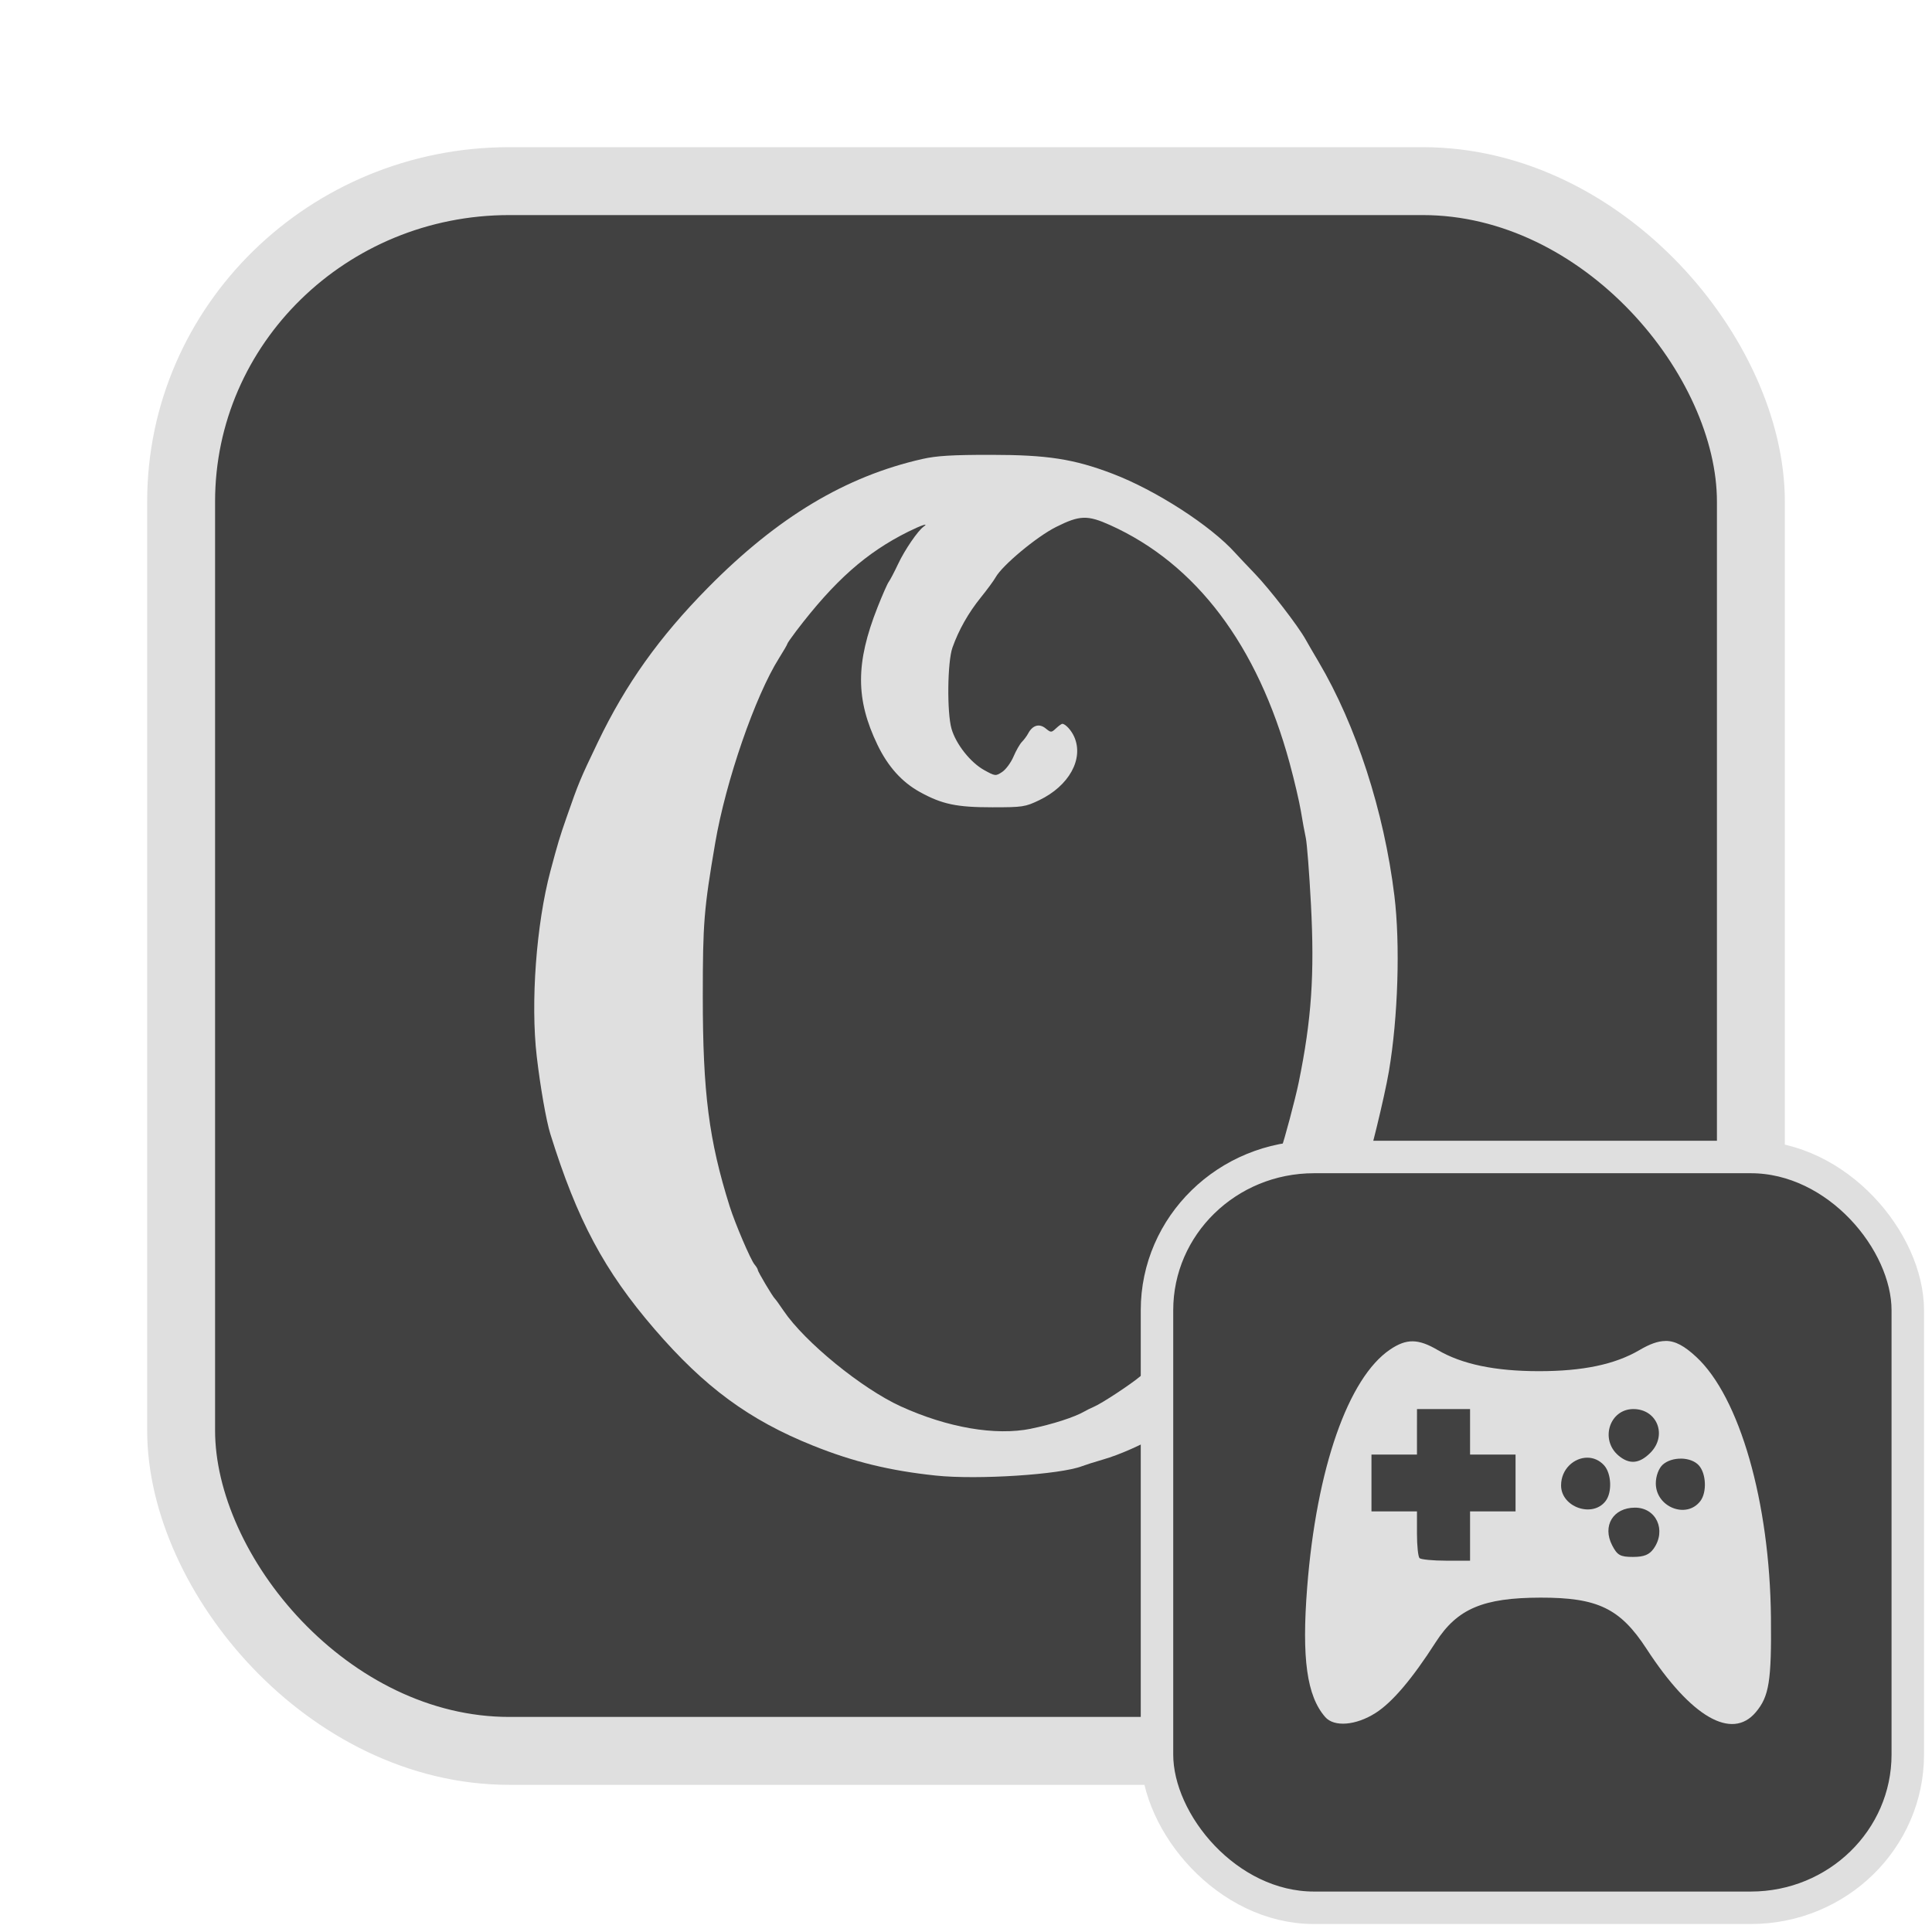<?xml version="1.0" encoding="UTF-8" standalone="no"?>
<svg
   width="64"
   height="64"
   version="1.1"
   id="svg73"
   sodipodi:docname="steam_icon_1604030.svg"
   inkscape:version="1.4.2 (ebf0e940d0, 2025-05-08)"
   xmlns:inkscape="http://www.inkscape.org/namespaces/inkscape"
   xmlns:sodipodi="http://sodipodi.sourceforge.net/DTD/sodipodi-0.dtd"
   xmlns="http://www.w3.org/2000/svg"
   xmlns:svg="http://www.w3.org/2000/svg"
   xmlns:rdf="http://www.w3.org/1999/02/22-rdf-syntax-ns#"
   xmlns:cc="http://creativecommons.org/ns#"
   xmlns:dc="http://purl.org/dc/elements/1.1/">
  <sodipodi:namedview
     pagecolor="#f5f7fa"
     bordercolor="#666666"
     borderopacity="1"
     objecttolerance="10"
     gridtolerance="10"
     guidetolerance="10"
     inkscape:pageopacity="0"
     inkscape:pageshadow="2"
     inkscape:window-width="1377"
     inkscape:window-height="886"
     id="namedview75"
     showgrid="false"
     inkscape:zoom="6.2890624"
     inkscape:cx="47.622361"
     inkscape:cy="45.396274"
     inkscape:window-x="147"
     inkscape:window-y="75"
     inkscape:window-maximized="0"
     inkscape:current-layer="g877"
     inkscape:document-rotation="0"
     inkscape:pagecheckerboard="0"
     inkscape:showpageshadow="2"
     inkscape:deskcolor="#d1d1d1" />
  <defs
     id="defs29" />
  <circle
     cx="32.516"
     cy="31.878"
     r="0"
     fill="url(#b)"
     stroke-width="1.571"
     id="circle41"
     style="fill:url(#b)" />
  <g
     aria-label="GZ"
     transform="matrix(1.221,0,0,0.819,0.496,-0.166)"
     id="text93"
     style="font-weight:bold;font-size:11.526px;line-height:1.25;font-family:sans-serif;-inkscape-font-specification:'sans-serif Bold';fill:#f2f2f2;stroke-width:0.288" />
  <g
     id="g877"
     transform="matrix(1.1,0,0,1.1,-3.185,-3.207)">
    <rect
       x="8.35"
       y="8.37"
       width="47.273"
       height="47.273"
       rx="9.883"
       ry="9.649"
       fill="url(#linearGradient862)"
       stroke-width="3.054"
       id="rect35-7-3"
       style="fill:#414141;fill-opacity:1;stroke:#dfdfdf;stroke-width:2.045;stroke-dasharray:none;stroke-opacity:1" />
    <path
       style="fill:#dfdfdf;stroke-width:0.111;fill-opacity:1"
       d="m 31.079,47.352 c -1.381,-0.145 -2.486,-0.414 -3.7,-0.902 -1.921,-0.771 -3.264,-1.758 -4.771,-3.507 -1.516,-1.759 -2.33,-3.283 -3.139,-5.878 -0.124,-0.399 -0.302,-1.413 -0.41,-2.339 -0.188,-1.621 -0.014,-3.979 0.412,-5.578 0.224,-0.839 0.276,-1.014 0.49,-1.628 0.362,-1.037 0.4,-1.13 0.939,-2.254 0.84,-1.75 1.849,-3.167 3.317,-4.654 2.094,-2.122 4.138,-3.349 6.454,-3.874 0.426,-0.097 0.907,-0.126 2.072,-0.125 1.696,9.09e-4 2.488,0.124 3.653,0.567 1.303,0.496 2.957,1.562 3.696,2.384 0.074,0.083 0.343,0.367 0.596,0.631 0.449,0.468 1.301,1.572 1.527,1.98 0.062,0.112 0.236,0.412 0.388,0.668 1.133,1.916 1.973,4.505 2.284,7.045 0.179,1.461 0.111,3.663 -0.165,5.29 -0.132,0.778 -0.604,2.709 -0.769,3.145 -0.054,0.142 -0.173,0.459 -0.265,0.703 -0.223,0.592 -0.758,1.722 -1.043,2.202 -0.126,0.213 -0.295,0.504 -0.375,0.647 -0.454,0.81 -1.732,2.294 -2.58,2.995 -1.039,0.859 -2.553,1.704 -3.581,2 -0.244,0.07 -0.524,0.159 -0.622,0.197 -0.659,0.256 -3.151,0.417 -4.409,0.285 z m 2.864,-1.412 c 0.642,-0.13 1.323,-0.35 1.613,-0.521 0.061,-0.036 0.189,-0.099 0.284,-0.14 0.247,-0.106 1.113,-0.677 1.413,-0.931 0.496,-0.421 1.202,-1.187 1.71,-1.856 0.283,-0.373 0.515,-0.697 0.515,-0.72 0,-0.023 0.112,-0.217 0.249,-0.431 0.474,-0.742 0.921,-1.711 1.579,-3.424 0.063,-0.163 0.143,-0.363 0.179,-0.444 0.075,-0.172 0.422,-1.475 0.521,-1.961 0.386,-1.886 0.48,-3.251 0.368,-5.369 -0.049,-0.931 -0.119,-1.827 -0.154,-1.991 -0.036,-0.164 -0.103,-0.529 -0.149,-0.812 -0.047,-0.283 -0.199,-0.932 -0.338,-1.443 -0.966,-3.549 -2.816,-6.001 -5.404,-7.167 -0.685,-0.309 -0.921,-0.301 -1.632,0.056 -0.583,0.292 -1.621,1.157 -1.819,1.516 -0.052,0.094 -0.251,0.365 -0.443,0.603 -0.375,0.464 -0.666,0.977 -0.856,1.511 -0.153,0.428 -0.17,1.96 -0.028,2.449 0.135,0.463 0.569,1.012 0.982,1.241 0.332,0.184 0.346,0.186 0.541,0.058 0.11,-0.072 0.265,-0.281 0.343,-0.464 0.078,-0.183 0.193,-0.383 0.255,-0.445 0.062,-0.062 0.146,-0.175 0.187,-0.253 0.133,-0.248 0.333,-0.306 0.523,-0.153 0.164,0.133 0.173,0.133 0.317,-10e-4 0.081,-0.076 0.167,-0.137 0.189,-0.135 0.096,0.005 0.272,0.197 0.357,0.39 0.295,0.666 -0.154,1.479 -1.055,1.911 -0.419,0.201 -0.498,0.213 -1.411,0.213 -1.077,6.6e-5 -1.511,-0.091 -2.178,-0.458 -0.544,-0.299 -0.964,-0.767 -1.28,-1.422 -0.661,-1.373 -0.661,-2.466 6e-6,-4.14 0.147,-0.372 0.299,-0.717 0.338,-0.768 0.039,-0.051 0.168,-0.296 0.286,-0.546 0.2,-0.423 0.59,-0.993 0.765,-1.118 0.172,-0.123 -0.07,-0.043 -0.465,0.153 -1.264,0.629 -2.218,1.475 -3.372,2.991 -0.147,0.194 -0.268,0.368 -0.268,0.387 0,0.019 -0.111,0.21 -0.246,0.425 -0.721,1.141 -1.606,3.705 -1.925,5.569 -0.341,1.999 -0.374,2.408 -0.374,4.624 -1.49e-4,2.902 0.183,4.328 0.811,6.325 0.163,0.516 0.629,1.606 0.747,1.746 0.054,0.064 0.099,0.139 0.099,0.165 0,0.052 0.447,0.804 0.514,0.865 0.023,0.02 0.141,0.185 0.263,0.365 0.635,0.939 2.355,2.343 3.528,2.878 1.409,0.642 2.851,0.89 3.922,0.673 z"
       id="path1-7" />
    <rect
       x="37.738"
       y="37.758"
       width="22.61"
       height="22.61"
       rx="4.727"
       ry="4.615"
       fill="url(#linearGradient862)"
       stroke-width="3.054"
       id="rect35-7-3-1"
       style="fill:#414141;fill-opacity:1;stroke:#dfdfdf;stroke-width:0.978;stroke-dasharray:none;stroke-opacity:1" />
    <path
       id="path1"
       style="fill:#dfdfdf;fill-opacity:1;stroke:none;stroke-width:0.224;stroke-dasharray:none;stroke-dashoffset:2.2;stroke-opacity:0.6"
       d="m 53.055,43.299 c -0.231,-9.7e-5 -0.479,0.093 -0.788,0.274 -0.737,0.432 -1.701,0.635 -3.024,0.635 -1.323,0 -2.319,-0.208 -3.052,-0.637 -0.587,-0.344 -0.938,-0.349 -1.431,-0.016 -1.266,0.853 -2.22,3.588 -2.499,7.161 -0.168,2.143 -0.011,3.273 0.543,3.908 0.267,0.307 0.924,0.255 1.516,-0.122 0.502,-0.319 1.1,-1.022 1.814,-2.135 0.646,-1.005 1.426,-1.336 3.153,-1.339 1.723,-0.003 2.401,0.323 3.196,1.545 1.334,2.05 2.566,2.764 3.289,1.904 0.401,-0.476 0.474,-0.936 0.455,-2.851 -0.035,-3.479 -0.944,-6.644 -2.254,-7.852 -0.349,-0.322 -0.62,-0.477 -0.917,-0.477 z m -7.487,2.05 h 0.799 0.799 v 0.685 0.685 h 0.685 0.685 v 0.856 0.856 h -0.685 -0.685 v 0.742 0.742 h -0.724 c -0.398,0 -0.756,-0.036 -0.798,-0.077 -0.042,-0.042 -0.077,-0.374 -0.077,-0.74 v -0.667 h -0.685 -0.685 v -0.856 -0.856 h 0.685 0.685 v -0.685 z m 6.516,0 c 0.721,0 1.03,0.799 0.51,1.319 -0.331,0.331 -0.632,0.356 -0.958,0.081 -0.565,-0.478 -0.27,-1.4 0.448,-1.4 z m -1.387,1.464 c 0.18,1.21e-4 0.361,0.072 0.505,0.23 0.223,0.247 0.248,0.812 0.046,1.076 -0.394,0.516 -1.341,0.184 -1.341,-0.47 0,-0.496 0.394,-0.836 0.79,-0.836 z m 2.831,0.028 c 0.208,0.004 0.409,0.073 0.527,0.203 0.223,0.247 0.247,0.812 0.046,1.076 -0.419,0.549 -1.341,0.182 -1.341,-0.534 0,-0.217 0.087,-0.452 0.208,-0.562 0.139,-0.125 0.352,-0.186 0.56,-0.182 z m -1.394,1.477 c 0.639,0 0.95,0.678 0.564,1.23 -0.132,0.189 -0.293,0.254 -0.626,0.254 -0.383,0 -0.472,-0.05 -0.626,-0.348 -0.304,-0.588 0.028,-1.136 0.689,-1.136 z" />
  </g>
</svg>
